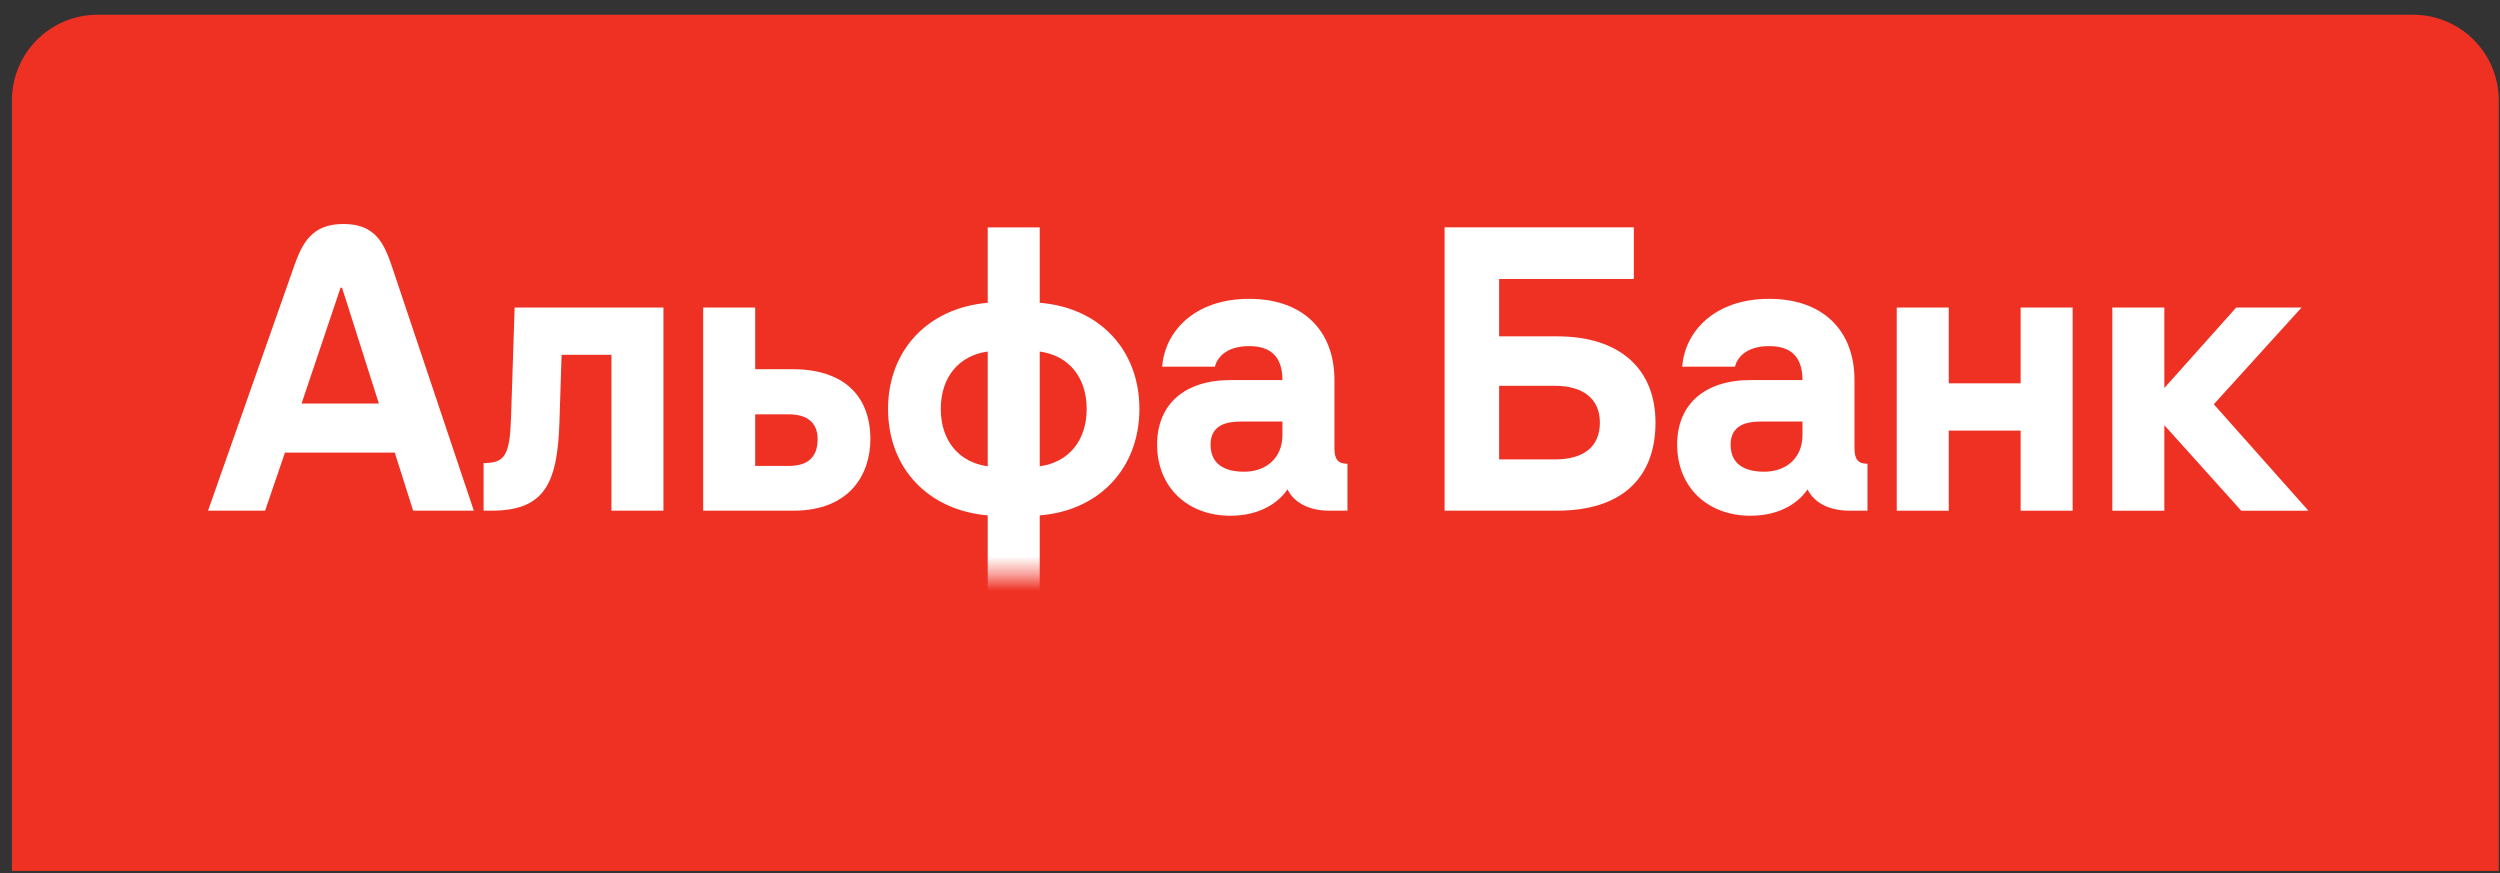 <svg width="146" height="51" viewBox="0 0 146 51" fill="none" xmlns="http://www.w3.org/2000/svg">
<rect x="0" y="0" width="146" height="51" fill="#333333" stroke="none"/>
<path d="M0.697 5.861C0.697 3.1 2.936 0.861 5.697 0.861H140.927C143.688 0.861 145.927 3.1 145.927 5.861V50.861H0.697V5.861Z" fill="#EF3124"/>
<g clip-path="url(#clip0_6013_12874)">
<path d="M130.594 17.96L126.397 22.66V17.96H123.359V29.826H126.397V24.831L130.889 29.826H134.812L129.286 23.609L134.411 17.96H130.594Z" fill="white"/>
<path d="M118.005 22.386H113.807V17.96H110.77V29.826H113.807V25.147H118.005V29.826H121.042V17.96H118.005V22.386Z" fill="white"/>
<mask id="mask0_6013_12874" style="mask-type:luminance" maskUnits="userSpaceOnUse" x="10" y="8" width="124" height="26">
<path d="M10.641 8.87H133.641V33.567H10.641V8.87Z" fill="white"/>
</mask>
<g mask="url(#mask0_6013_12874)">
<path d="M29.845 24.387C29.772 26.599 29.486 27.042 28.242 27.042V29.824H28.706C31.81 29.824 32.556 28.222 32.671 24.661L32.797 20.719H35.708V29.824H38.745V17.958H30.055L29.845 24.387Z" fill="white"/>
<path d="M46.063 27.211H44.102V24.197H46.063C47.118 24.197 47.75 24.661 47.75 25.651C47.75 26.726 47.139 27.211 46.063 27.211ZM46.295 21.562H44.102V17.958H41.065V29.824H46.337C49.649 29.824 50.83 27.674 50.83 25.651C50.83 23.038 49.185 21.562 46.295 21.562Z" fill="white"/>
<path d="M60.72 27.232V20.53C62.408 20.762 63.462 22.026 63.462 23.881C63.462 25.735 62.408 27 60.72 27.232ZM57.683 27.232C55.996 27 54.942 25.735 54.942 23.881C54.942 22.026 55.996 20.762 57.683 20.53V27.232ZM60.72 17.684V13.279H57.683V17.684C54.203 17.98 51.862 20.445 51.862 23.881C51.862 27.337 54.203 29.803 57.683 30.098V34.566H60.72V30.098C64.2 29.824 66.541 27.337 66.541 23.881C66.541 20.424 64.2 17.958 60.72 17.684Z" fill="white"/>
<path d="M74.894 25.398C74.894 26.768 73.924 27.548 72.659 27.548C71.562 27.548 70.697 27.147 70.697 25.967C70.697 24.808 71.646 24.618 72.469 24.618H74.894V25.398ZM77.931 26.178V22.195C77.931 19.286 76.075 17.452 72.954 17.452C69.727 17.452 68.018 19.391 67.871 21.415H70.95C71.056 20.972 71.52 20.213 72.954 20.213C74.135 20.213 74.894 20.761 74.894 22.195H71.878C69.178 22.195 67.575 23.606 67.575 25.967C67.575 28.433 69.329 30.119 71.857 30.119C73.711 30.119 74.74 29.244 75.189 28.581C75.59 29.381 76.476 29.824 77.636 29.824H78.691V27.084C78.142 27.084 77.931 26.831 77.931 26.178Z" fill="white"/>
<path d="M90.797 26.83H87.549V22.531H90.797C92.484 22.531 93.433 23.311 93.433 24.68C93.433 26.093 92.484 26.83 90.797 26.83ZM90.944 19.643H87.549V16.292H95.416V13.278H84.364V29.823H90.944C94.593 29.823 96.681 28.011 96.681 24.68C96.681 21.54 94.593 19.643 90.944 19.643Z" fill="white"/>
<path d="M105.265 25.398C105.265 26.768 104.295 27.548 103.029 27.548C101.933 27.548 101.068 27.147 101.068 25.967C101.068 24.808 102.017 24.618 102.84 24.618H105.265V25.398ZM108.302 26.178V22.195C108.302 19.286 106.446 17.452 103.325 17.452C100.098 17.452 98.389 19.391 98.242 21.415H101.321C101.426 20.972 101.891 20.213 103.325 20.213C104.506 20.213 105.265 20.761 105.265 22.195H102.249C99.549 22.195 97.946 23.606 97.946 25.967C97.946 28.433 99.7 30.119 102.228 30.119C104.082 30.119 105.111 29.244 105.56 28.581C105.961 29.381 106.847 29.824 108.007 29.824H109.061V27.084C108.513 27.084 108.302 26.831 108.302 26.178Z" fill="white"/>
<path d="M17.612 23.565L19.89 16.799H19.974L22.125 23.565H17.612ZM22.884 15.55C22.421 14.171 21.887 13.081 20.058 13.081C18.23 13.081 17.662 14.166 17.174 15.55L12.149 29.824H15.482L16.642 26.431H23.053L24.129 29.824H27.672L22.884 15.55Z" fill="white"/>
</g>
</g>
<defs>
<clipPath id="clip0_6013_12874">
<rect width="123" height="24.697" fill="white" transform="translate(11.812 13.082)"/>
</clipPath>
</defs>
</svg>
